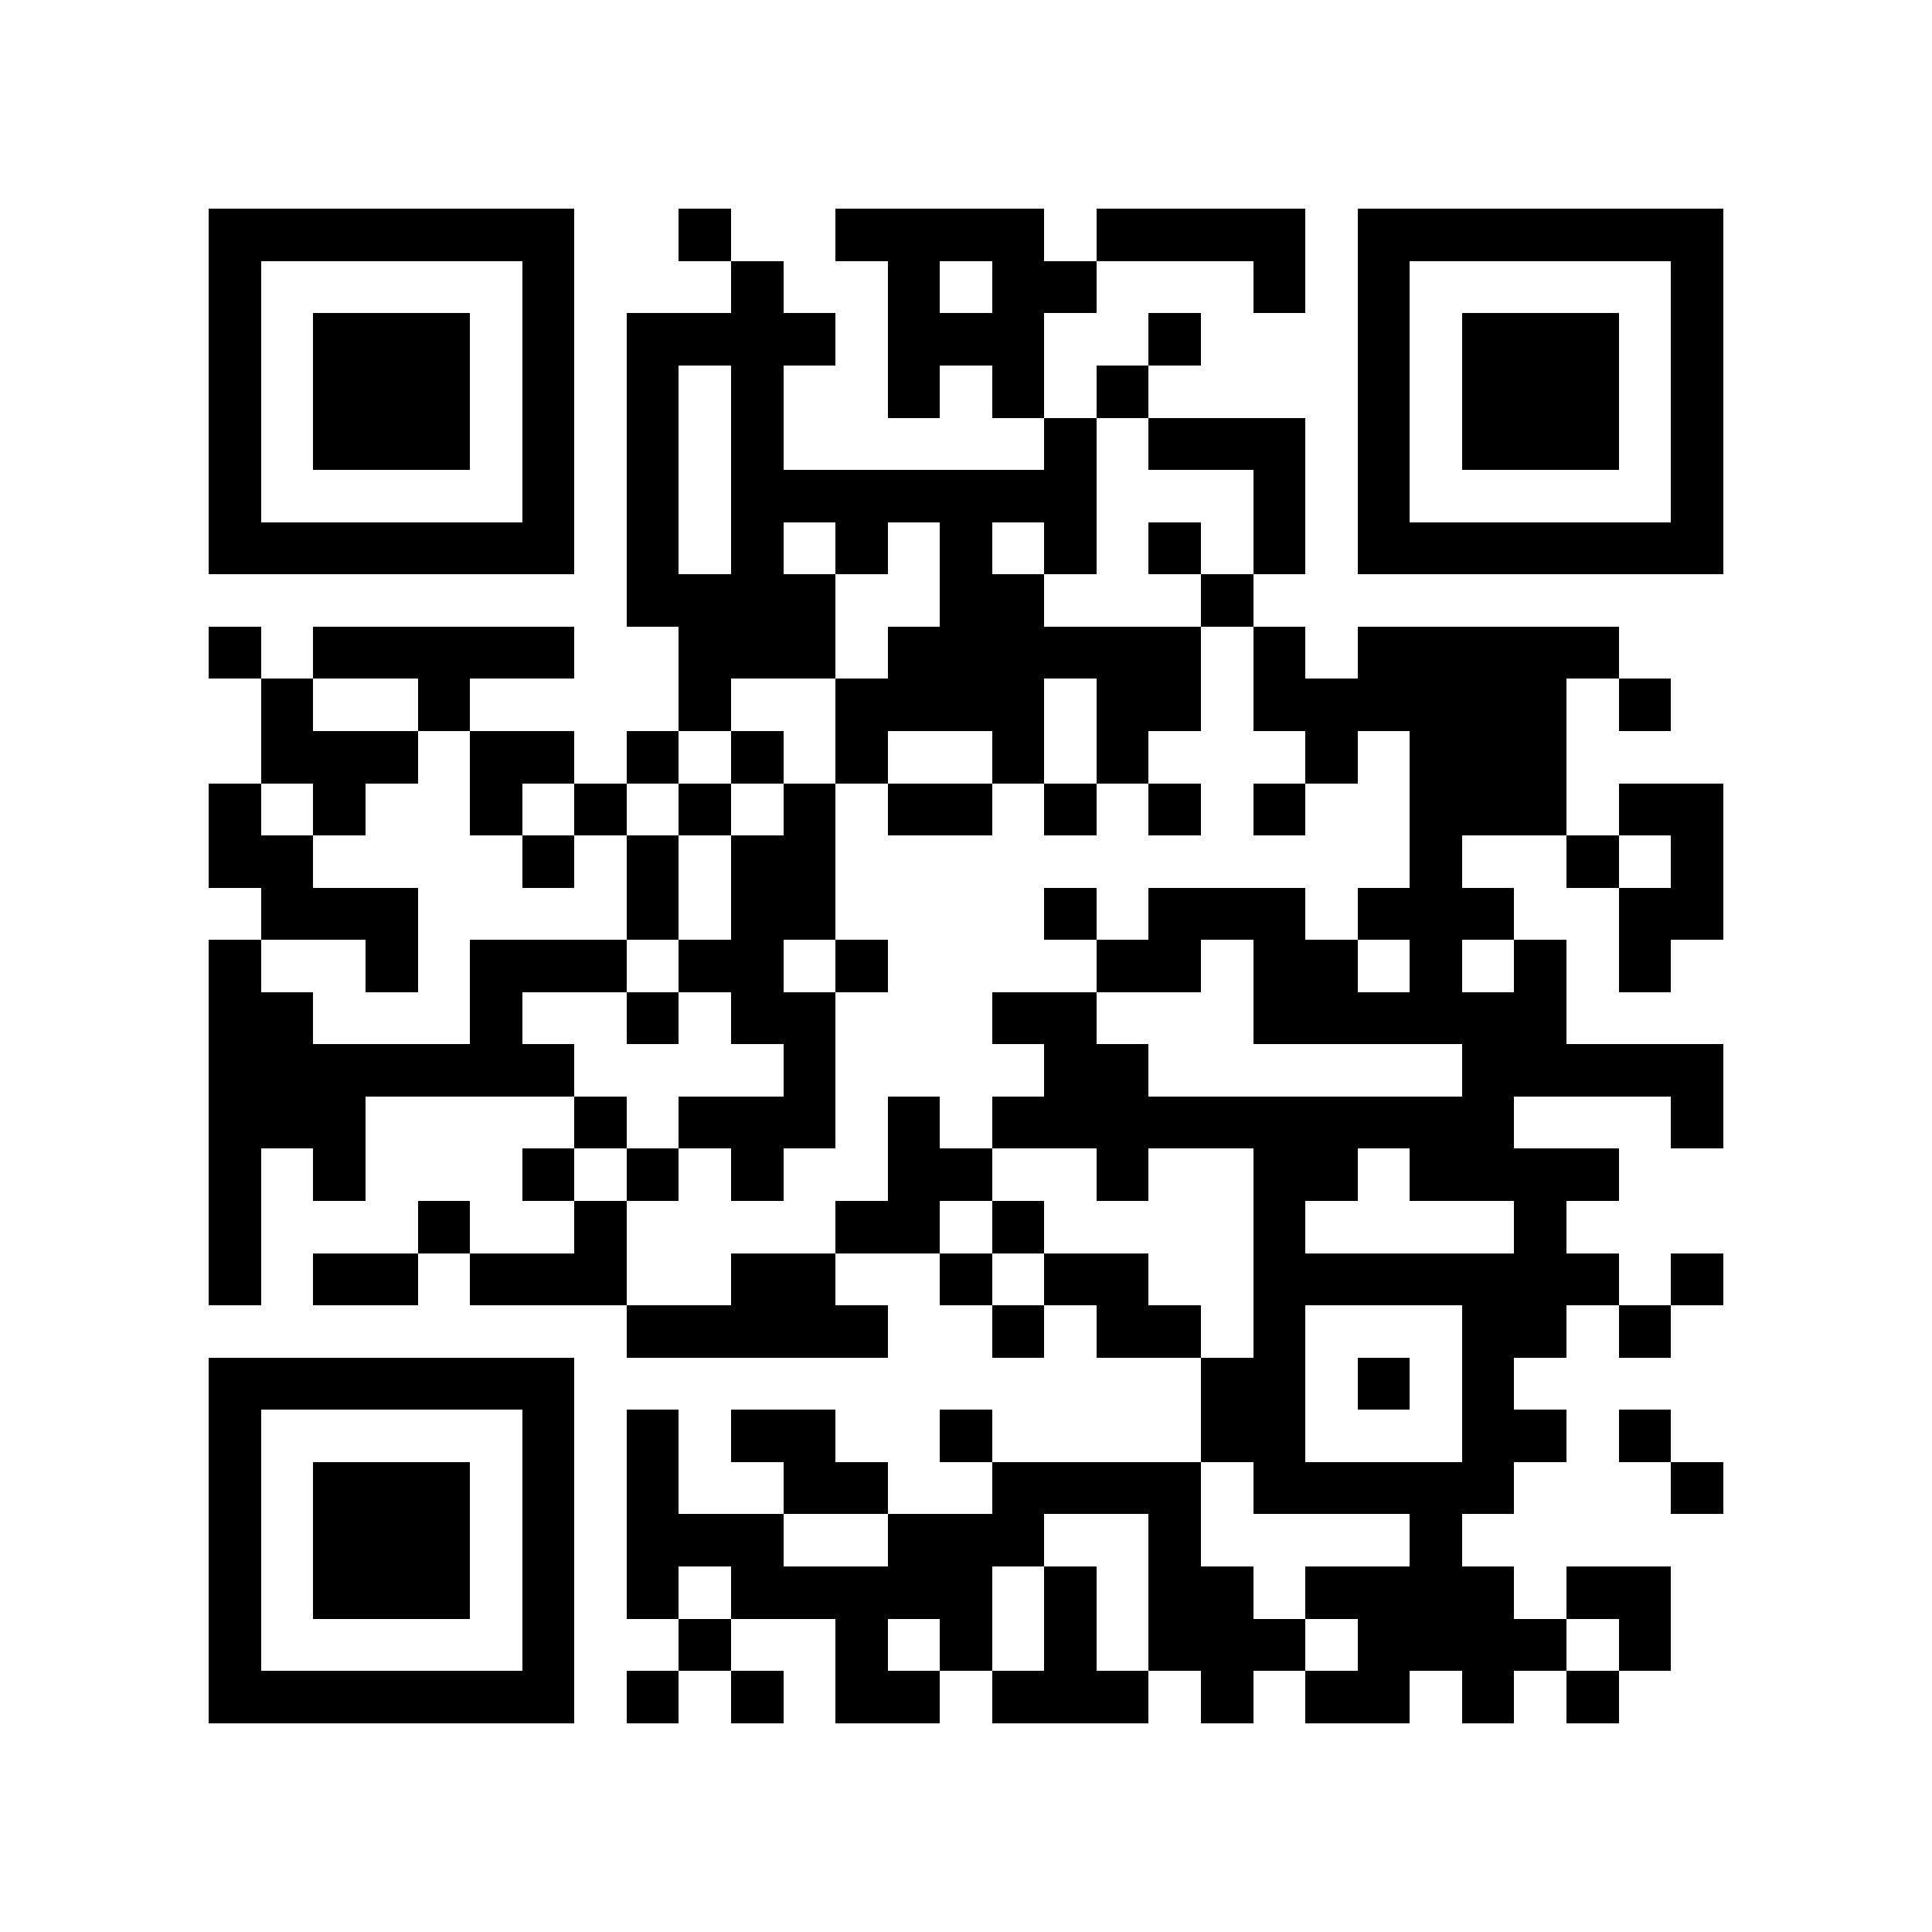 <?xml version="1.0" encoding="utf-8"?><!DOCTYPE svg PUBLIC "-//W3C//DTD SVG 1.1//EN" "http://www.w3.org/Graphics/SVG/1.1/DTD/svg11.dtd"><svg xmlns="http://www.w3.org/2000/svg" viewBox="0 0 37 37" shape-rendering="crispEdges"><path fill="#ffffff" d="M0 0h37v37H0z"/><path stroke="#000000" d="M4 4.5h7m2 0h1m2 0h4m1 0h4m1 0h7M4 5.5h1m5 0h1m3 0h1m2 0h1m1 0h2m3 0h1m1 0h1m5 0h1M4 6.5h1m1 0h3m1 0h1m1 0h4m1 0h3m2 0h1m3 0h1m1 0h3m1 0h1M4 7.5h1m1 0h3m1 0h1m1 0h1m1 0h1m2 0h1m1 0h1m1 0h1m4 0h1m1 0h3m1 0h1M4 8.5h1m1 0h3m1 0h1m1 0h1m1 0h1m5 0h1m1 0h3m1 0h1m1 0h3m1 0h1M4 9.5h1m5 0h1m1 0h1m1 0h7m3 0h1m1 0h1m5 0h1M4 10.5h7m1 0h1m1 0h1m1 0h1m1 0h1m1 0h1m1 0h1m1 0h1m1 0h7M12 11.5h4m2 0h2m3 0h1M4 12.5h1m1 0h5m2 0h3m1 0h6m1 0h1m1 0h5M5 13.5h1m2 0h1m4 0h1m2 0h4m1 0h2m1 0h6m1 0h1M5 14.5h3m1 0h2m1 0h1m1 0h1m1 0h1m2 0h1m1 0h1m3 0h1m1 0h3M4 15.5h1m1 0h1m2 0h1m1 0h1m1 0h1m1 0h1m1 0h2m1 0h1m1 0h1m1 0h1m2 0h3m1 0h2M4 16.5h2m4 0h1m1 0h1m1 0h2m11 0h1m2 0h1m1 0h1M5 17.5h3m4 0h1m1 0h2m4 0h1m1 0h3m1 0h3m2 0h2M4 18.5h1m2 0h1m1 0h3m1 0h2m1 0h1m4 0h2m1 0h2m1 0h1m1 0h1m1 0h1M4 19.5h2m3 0h1m2 0h1m1 0h2m3 0h2m3 0h6M4 20.5h7m4 0h1m4 0h2m6 0h5M4 21.5h3m4 0h1m1 0h3m1 0h1m1 0h10m3 0h1M4 22.5h1m1 0h1m3 0h1m1 0h1m1 0h1m2 0h2m2 0h1m2 0h2m1 0h4M4 23.5h1m3 0h1m2 0h1m4 0h2m1 0h1m4 0h1m4 0h1M4 24.5h1m1 0h2m1 0h3m2 0h2m2 0h1m1 0h2m2 0h7m1 0h1M12 25.5h5m2 0h1m1 0h2m1 0h1m3 0h2m1 0h1M4 26.5h7m12 0h2m1 0h1m1 0h1M4 27.5h1m5 0h1m1 0h1m1 0h2m2 0h1m4 0h2m3 0h2m1 0h1M4 28.5h1m1 0h3m1 0h1m1 0h1m2 0h2m2 0h4m1 0h5m3 0h1M4 29.5h1m1 0h3m1 0h1m1 0h3m2 0h3m2 0h1m4 0h1M4 30.5h1m1 0h3m1 0h1m1 0h1m1 0h5m1 0h1m1 0h2m1 0h4m1 0h2M4 31.5h1m5 0h1m2 0h1m2 0h1m1 0h1m1 0h1m1 0h3m1 0h4m1 0h1M4 32.5h7m1 0h1m1 0h1m1 0h2m1 0h3m1 0h1m1 0h2m1 0h1m1 0h1"/></svg>
